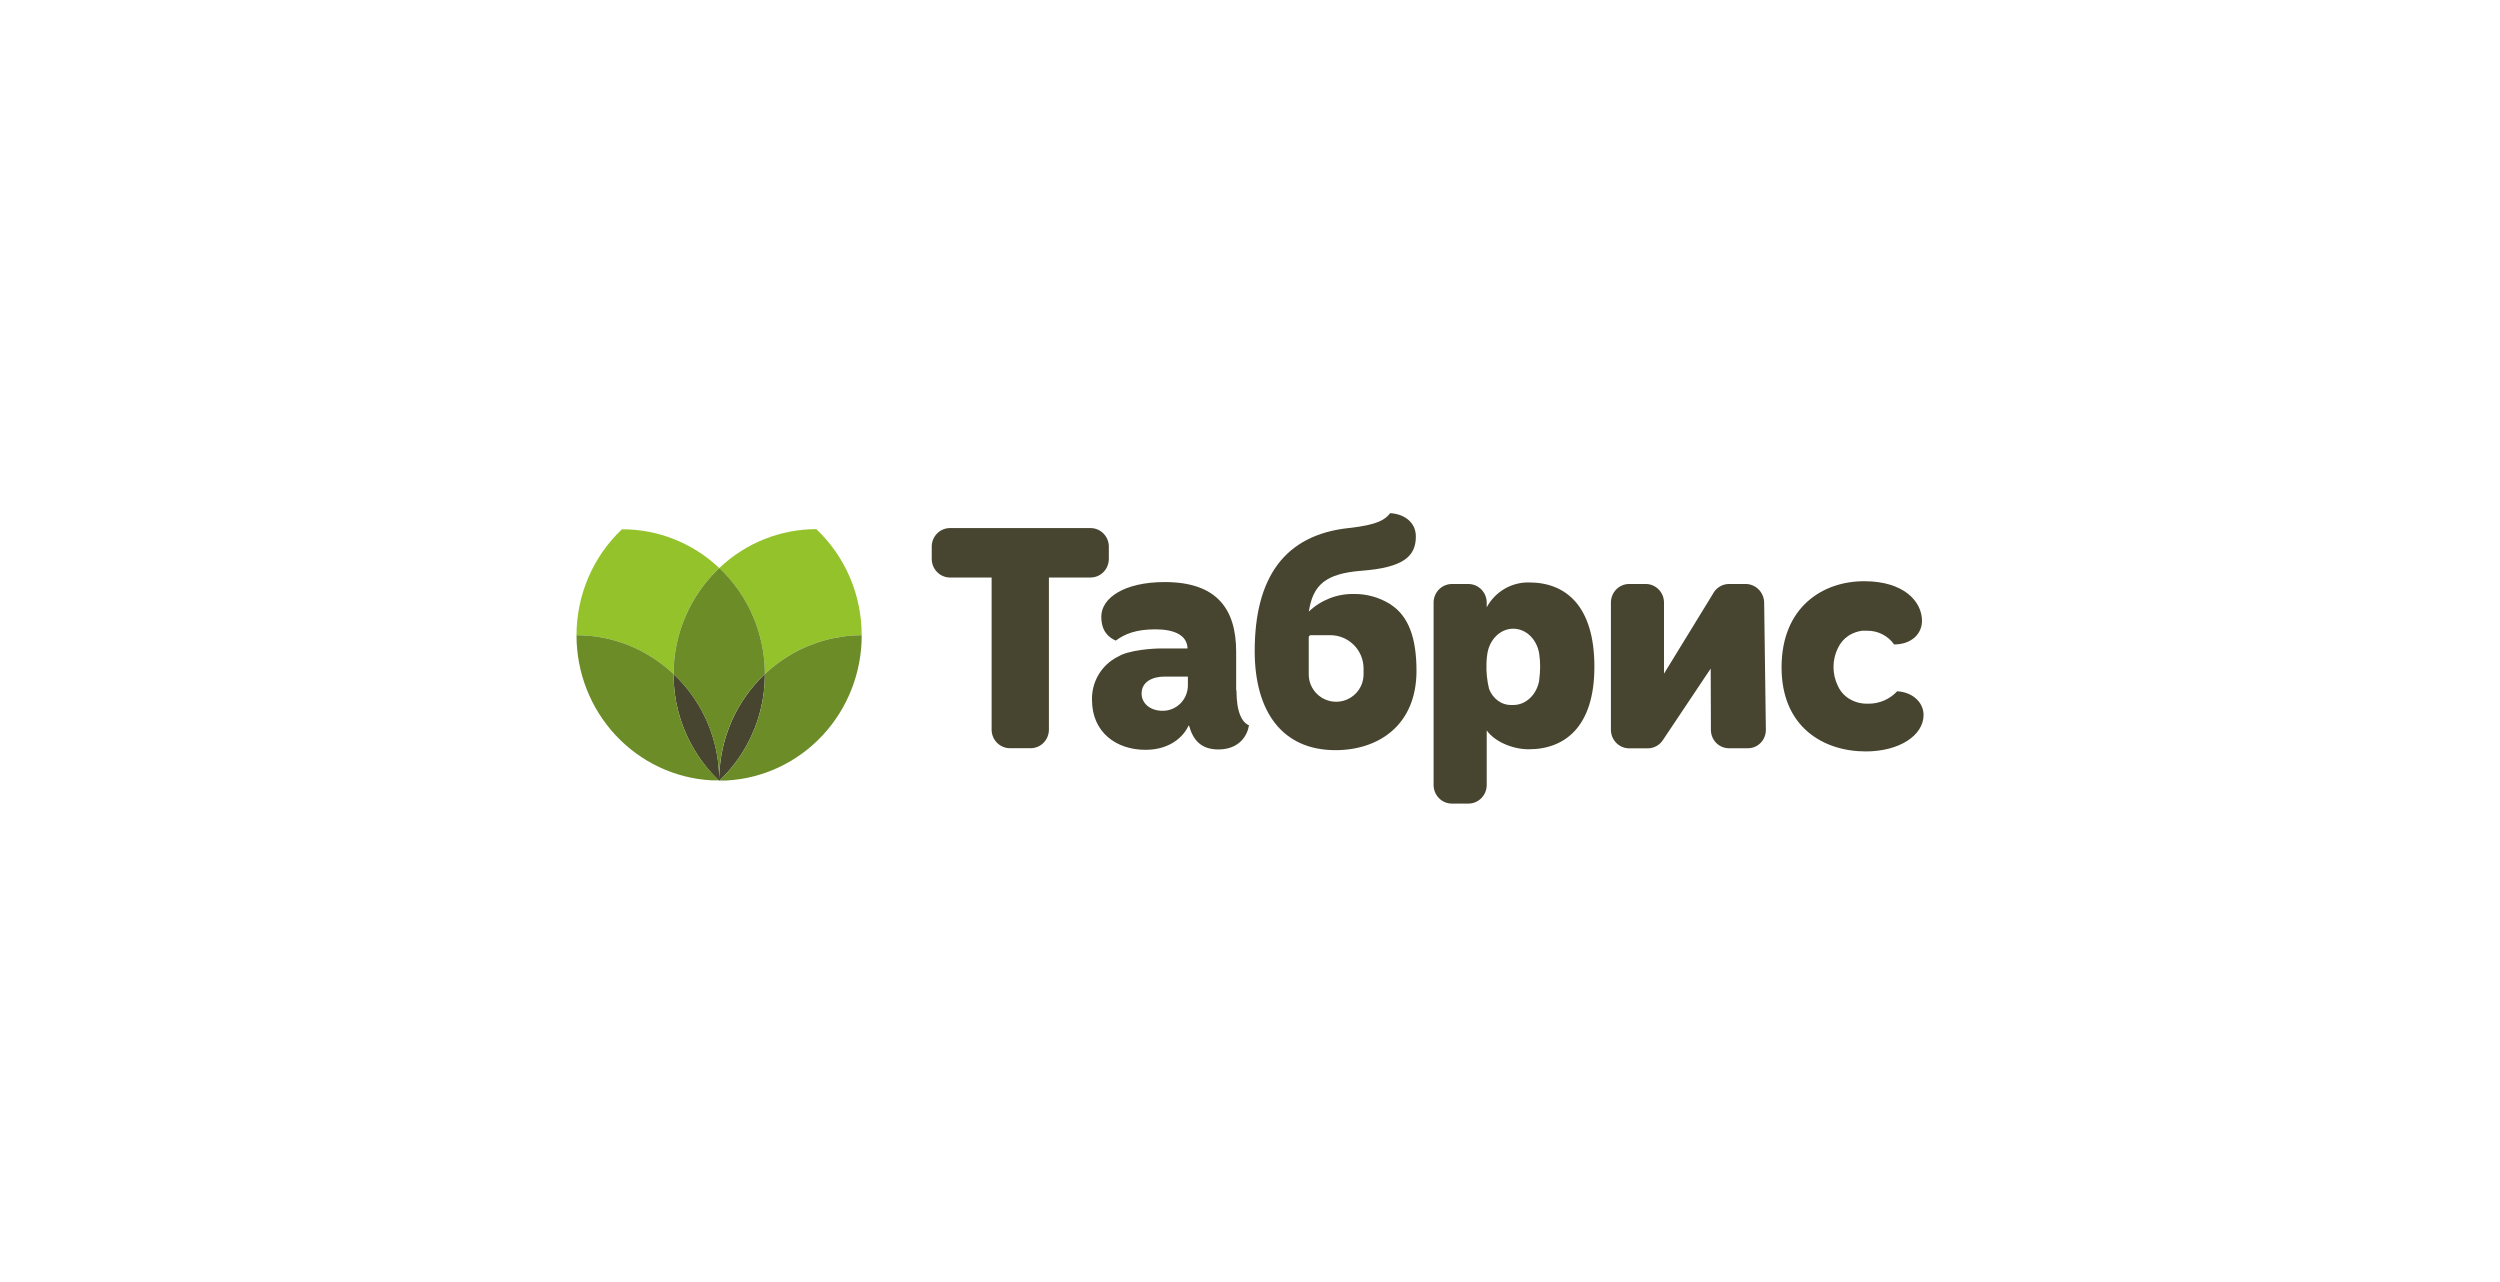 <svg width="464" height="238" viewBox="0 0 464 238" fill="none" xmlns="http://www.w3.org/2000/svg">
<rect width="464" height="238" fill="white"/>
<g clip-path="url(#clip0_2510_8)">
<path fill-rule="evenodd" clip-rule="evenodd" d="M327.428 111.819C327.408 110.907 327.039 110.038 326.4 109.397C325.761 108.756 324.902 108.393 324.004 108.385H320.906C320.278 108.387 319.663 108.565 319.129 108.9C318.594 109.235 318.161 109.714 317.878 110.283L308.839 125.029V111.819C308.834 110.91 308.477 110.038 307.845 109.395C307.212 108.752 306.356 108.389 305.462 108.385H302.363C301.469 108.389 300.612 108.752 299.98 109.395C299.348 110.038 298.99 110.91 298.986 111.819V135.45C298.988 136.361 299.345 137.234 299.977 137.879C300.61 138.524 301.468 138.888 302.363 138.892H305.818C306.369 138.893 306.913 138.757 307.4 138.494C307.888 138.232 308.305 137.852 308.614 137.388L317.506 124.083L317.544 135.434C317.539 135.884 317.622 136.33 317.787 136.747C317.953 137.163 318.198 137.543 318.508 137.863C318.818 138.183 319.188 138.437 319.596 138.611C320.003 138.785 320.441 138.875 320.883 138.876H324.391C324.836 138.878 325.276 138.79 325.686 138.617C326.097 138.444 326.469 138.19 326.781 137.868C327.094 137.547 327.34 137.165 327.505 136.746C327.671 136.327 327.752 135.878 327.745 135.426L327.428 111.819Z" fill="#474530"/>
<path fill-rule="evenodd" clip-rule="evenodd" d="M202.393 98.011H176.298C175.405 98.015 174.549 98.378 173.918 99.022C173.287 99.665 172.931 100.536 172.929 101.445V103.753C172.935 104.661 173.292 105.529 173.922 106.172C174.553 106.814 175.406 107.179 176.298 107.187H184.044V135.426C184.048 136.338 184.406 137.211 185.04 137.856C185.674 138.5 186.532 138.864 187.429 138.868H191.301C192.197 138.864 193.055 138.5 193.688 137.855C194.32 137.21 194.676 136.337 194.678 135.426V107.187H202.424C203.318 107.181 204.173 106.817 204.805 106.175C205.437 105.532 205.795 104.662 205.801 103.753V101.445C205.797 100.536 205.44 99.664 204.807 99.021C204.175 98.378 203.318 98.015 202.424 98.011" fill="#474530"/>
<path fill-rule="evenodd" clip-rule="evenodd" d="M229.433 128.124V120.996C229.433 113.229 226.04 108.03 216.165 108.03C208.698 108.03 204.399 110.96 204.399 114.458C204.399 117.089 205.708 118.31 207.095 118.893C208.752 117.664 210.82 116.805 214.437 116.805C217.83 116.805 220.324 117.813 220.409 120.35H215.653C215.452 120.35 211.006 120.35 208.148 121.531C207.799 121.697 207.451 121.878 207.133 122.067C207.045 122.13 206.952 122.185 206.855 122.232C205.553 123.015 204.479 124.136 203.744 125.48C203.009 126.824 202.639 128.343 202.672 129.881C202.672 135.954 207.211 139.168 212.602 139.168C217.427 139.168 219.836 136.419 220.587 134.67L220.703 134.733C221.478 137.474 223.027 139.097 226.125 139.097C230.091 139.097 231.547 136.419 231.81 134.615C230.54 134.087 229.487 132.252 229.487 128.132L229.433 128.124ZM216.18 125.572H220.471V127.195C220.471 127.821 220.349 128.442 220.111 129.02C219.873 129.598 219.524 130.122 219.085 130.562C218.646 131.002 218.126 131.348 217.554 131.582C216.982 131.815 216.37 131.93 215.754 131.921C213.523 131.921 211.881 130.59 211.881 128.723C211.881 126.502 213.934 125.572 216.18 125.572Z" fill="#474530"/>
<path fill-rule="evenodd" clip-rule="evenodd" d="M352.175 128.242C351.478 129.003 350.632 129.607 349.692 130.014C348.751 130.421 347.736 130.622 346.714 130.605H346.52C345.123 130.621 343.761 130.164 342.648 129.305C341.966 128.755 341.426 128.044 341.075 127.234C340.56 126.156 340.295 124.973 340.301 123.776C340.298 122.564 340.577 121.368 341.114 120.286C341.553 119.345 342.239 118.547 343.097 117.978C343.128 117.953 343.161 117.931 343.198 117.915C343.229 117.891 343.263 117.87 343.298 117.852C344.005 117.447 344.78 117.18 345.583 117.064C345.645 117.072 345.707 117.072 345.769 117.064H345.939C346.066 117.057 346.193 117.057 346.319 117.064H346.536C347.512 117.048 348.477 117.27 349.351 117.713C350.225 118.156 350.981 118.806 351.555 119.609C354.738 119.609 356.721 117.671 356.721 115.229C356.721 111.606 353.336 107.872 345.986 107.872C338.24 107.872 330.658 112.716 330.658 123.87C330.658 135.024 338.519 139.466 346.28 139.466C352.531 139.466 357.015 136.481 357.015 132.692C357.015 130.329 354.924 128.462 352.19 128.313" fill="#474530"/>
<path d="M258.037 112.134L258.106 112.181V112.197C261.483 114.379 262.901 118.499 262.901 124.517C262.901 134.56 255.891 139.231 247.859 139.231C237.976 139.231 232.872 132.047 232.872 120.846C232.872 107.164 238.441 99.279 250.322 98.003C255.821 97.404 257.099 96.412 258.013 95.246C260.461 95.356 262.785 96.822 262.785 99.57C262.785 103.367 260.314 105.352 252.669 105.935C246.085 106.463 243.692 108.495 242.917 113.505C245.191 111.345 248.204 110.175 251.314 110.244C253.615 110.218 255.879 110.837 257.858 112.032C257.922 112.058 257.982 112.092 258.037 112.134Z" fill="#474530"/>
<path fill-rule="evenodd" clip-rule="evenodd" d="M283.798 108.101C282.199 108.066 280.62 108.477 279.235 109.289C277.849 110.101 276.708 111.284 275.936 112.709V111.834C275.932 110.923 275.574 110.05 274.94 109.405C274.306 108.76 273.448 108.396 272.551 108.392H269.453C268.557 108.396 267.7 108.761 267.067 109.405C266.434 110.05 266.078 110.923 266.076 111.834V145.705C266.078 146.616 266.434 147.489 267.067 148.134C267.7 148.779 268.557 149.143 269.453 149.147H272.551C273.448 149.143 274.306 148.779 274.94 148.135C275.574 147.49 275.932 146.617 275.936 145.705V135.56C277.307 137.545 280.583 139.065 283.736 139.065C290.467 139.065 295.919 134.851 295.919 123.752C295.919 112.48 290.637 108.101 283.798 108.101ZM285.695 126.178C285.293 128.817 283.287 130.849 280.862 130.849H280.359C279.523 130.837 278.711 130.562 278.035 130.062C277.277 129.511 276.697 128.743 276.37 127.856C275.985 126.289 275.823 124.673 275.89 123.059C275.89 122.515 275.959 121.98 276.029 121.484C276.385 118.758 278.407 116.687 280.854 116.687C283.302 116.687 285.339 118.758 285.695 121.484C285.8 122.238 285.852 122.998 285.85 123.76C285.849 124.551 285.792 125.341 285.68 126.123" fill="#474530"/>
<path fill-rule="evenodd" clip-rule="evenodd" d="M115.52 98.239C122.189 98.243 128.61 100.816 133.49 105.438C138.383 100.807 144.821 98.234 151.506 98.239C146.617 93.58 140.166 90.992 133.466 91C133.079 91 132.692 91 132.312 91H132.181C125.928 91.311 119.988 93.877 115.427 98.239H115.52Z" fill="white"/>
<path fill-rule="evenodd" clip-rule="evenodd" d="M141.963 125.107C143.451 123.695 145.096 122.466 146.866 121.444C150.843 119.132 155.343 117.911 159.924 117.899C159.933 114.204 159.189 110.547 157.74 107.157C156.292 103.768 154.169 100.721 151.505 98.207C144.816 98.211 138.378 100.795 133.489 105.438C136.158 107.951 138.288 110.997 139.746 114.385C141.204 117.774 141.958 121.432 141.963 125.13" fill="#94C22B"/>
<path fill-rule="evenodd" clip-rule="evenodd" d="M120.121 121.445C121.89 122.467 123.533 123.699 125.016 125.115C125.021 121.417 125.776 117.759 127.234 114.371C128.692 110.982 130.821 107.936 133.489 105.423C128.595 100.795 122.157 98.227 115.474 98.239H115.427C112.769 100.752 110.649 103.794 109.2 107.177C107.75 110.56 107.001 114.21 107 117.9C111.603 117.895 116.127 119.117 120.121 121.445Z" fill="#94C22B"/>
<path fill-rule="evenodd" clip-rule="evenodd" d="M141.963 125.107C139.359 127.557 137.268 130.515 135.813 133.805C134.359 137.095 133.571 140.65 133.497 144.256C133.497 144.414 133.497 144.563 133.497 144.729C133.488 141.041 132.73 137.394 131.271 134.018C129.812 130.641 127.682 127.608 125.016 125.107V125.186C125.014 129.764 126.166 134.266 128.362 138.262C129.708 140.715 131.419 142.942 133.435 144.863H133.49H133.544C135.561 142.943 137.272 140.716 138.617 138.262C140.81 134.265 141.962 129.764 141.963 125.186V125.107Z" fill="#474530"/>
<path fill-rule="evenodd" clip-rule="evenodd" d="M107 117.899C107 117.899 107 117.899 107 117.939C107.002 124.827 109.598 131.453 114.256 136.455C118.913 141.457 125.278 144.454 132.041 144.831H132.119H132.893H133.451C131.432 142.921 129.715 140.705 128.362 138.261C126.169 134.264 125.018 129.763 125.016 125.186V125.107C123.529 123.693 121.884 122.464 120.113 121.444C116.123 119.115 111.601 117.893 107 117.899" fill="#6B8C26"/>
<path fill-rule="evenodd" clip-rule="evenodd" d="M133.49 105.439C130.82 107.951 128.69 110.997 127.231 114.385C125.773 117.774 125.019 121.432 125.016 125.131C127.677 127.631 129.803 130.662 131.26 134.036C132.716 137.409 133.473 141.052 133.482 144.737C133.482 144.579 133.482 144.429 133.482 144.272C133.555 140.661 134.343 137.103 135.801 133.81C137.258 130.517 139.354 127.557 141.963 125.107C141.959 121.409 141.204 117.751 139.746 114.362C138.288 110.974 136.158 107.928 133.49 105.415" fill="#6B8C26"/>
<path fill-rule="evenodd" clip-rule="evenodd" d="M159.932 117.899C155.348 117.909 150.845 119.131 146.866 121.444C145.096 122.466 143.451 123.695 141.963 125.107V125.186C141.965 129.763 140.813 134.265 138.617 138.261C137.274 140.717 135.563 142.944 133.543 144.862H134.248H134.821C141.601 144.499 147.985 141.504 152.658 136.494C157.33 131.485 159.934 124.843 159.932 117.939V117.899Z" fill="#6B8C26"/>
<path d="M242.901 118.281C242.901 118.065 243.077 117.89 243.293 117.89H246.898C250.31 117.89 253.076 120.655 253.076 124.067V125.157C253.076 127.967 250.798 130.244 247.989 130.244C245.179 130.244 242.901 127.967 242.901 125.157V118.281Z" fill="white"/>
</g>
<defs>
<clipPath id="clip0_2510_8">
<rect width="250" height="58.139" fill="white" transform="translate(107 91)"/>
</clipPath>
</defs>
</svg>
